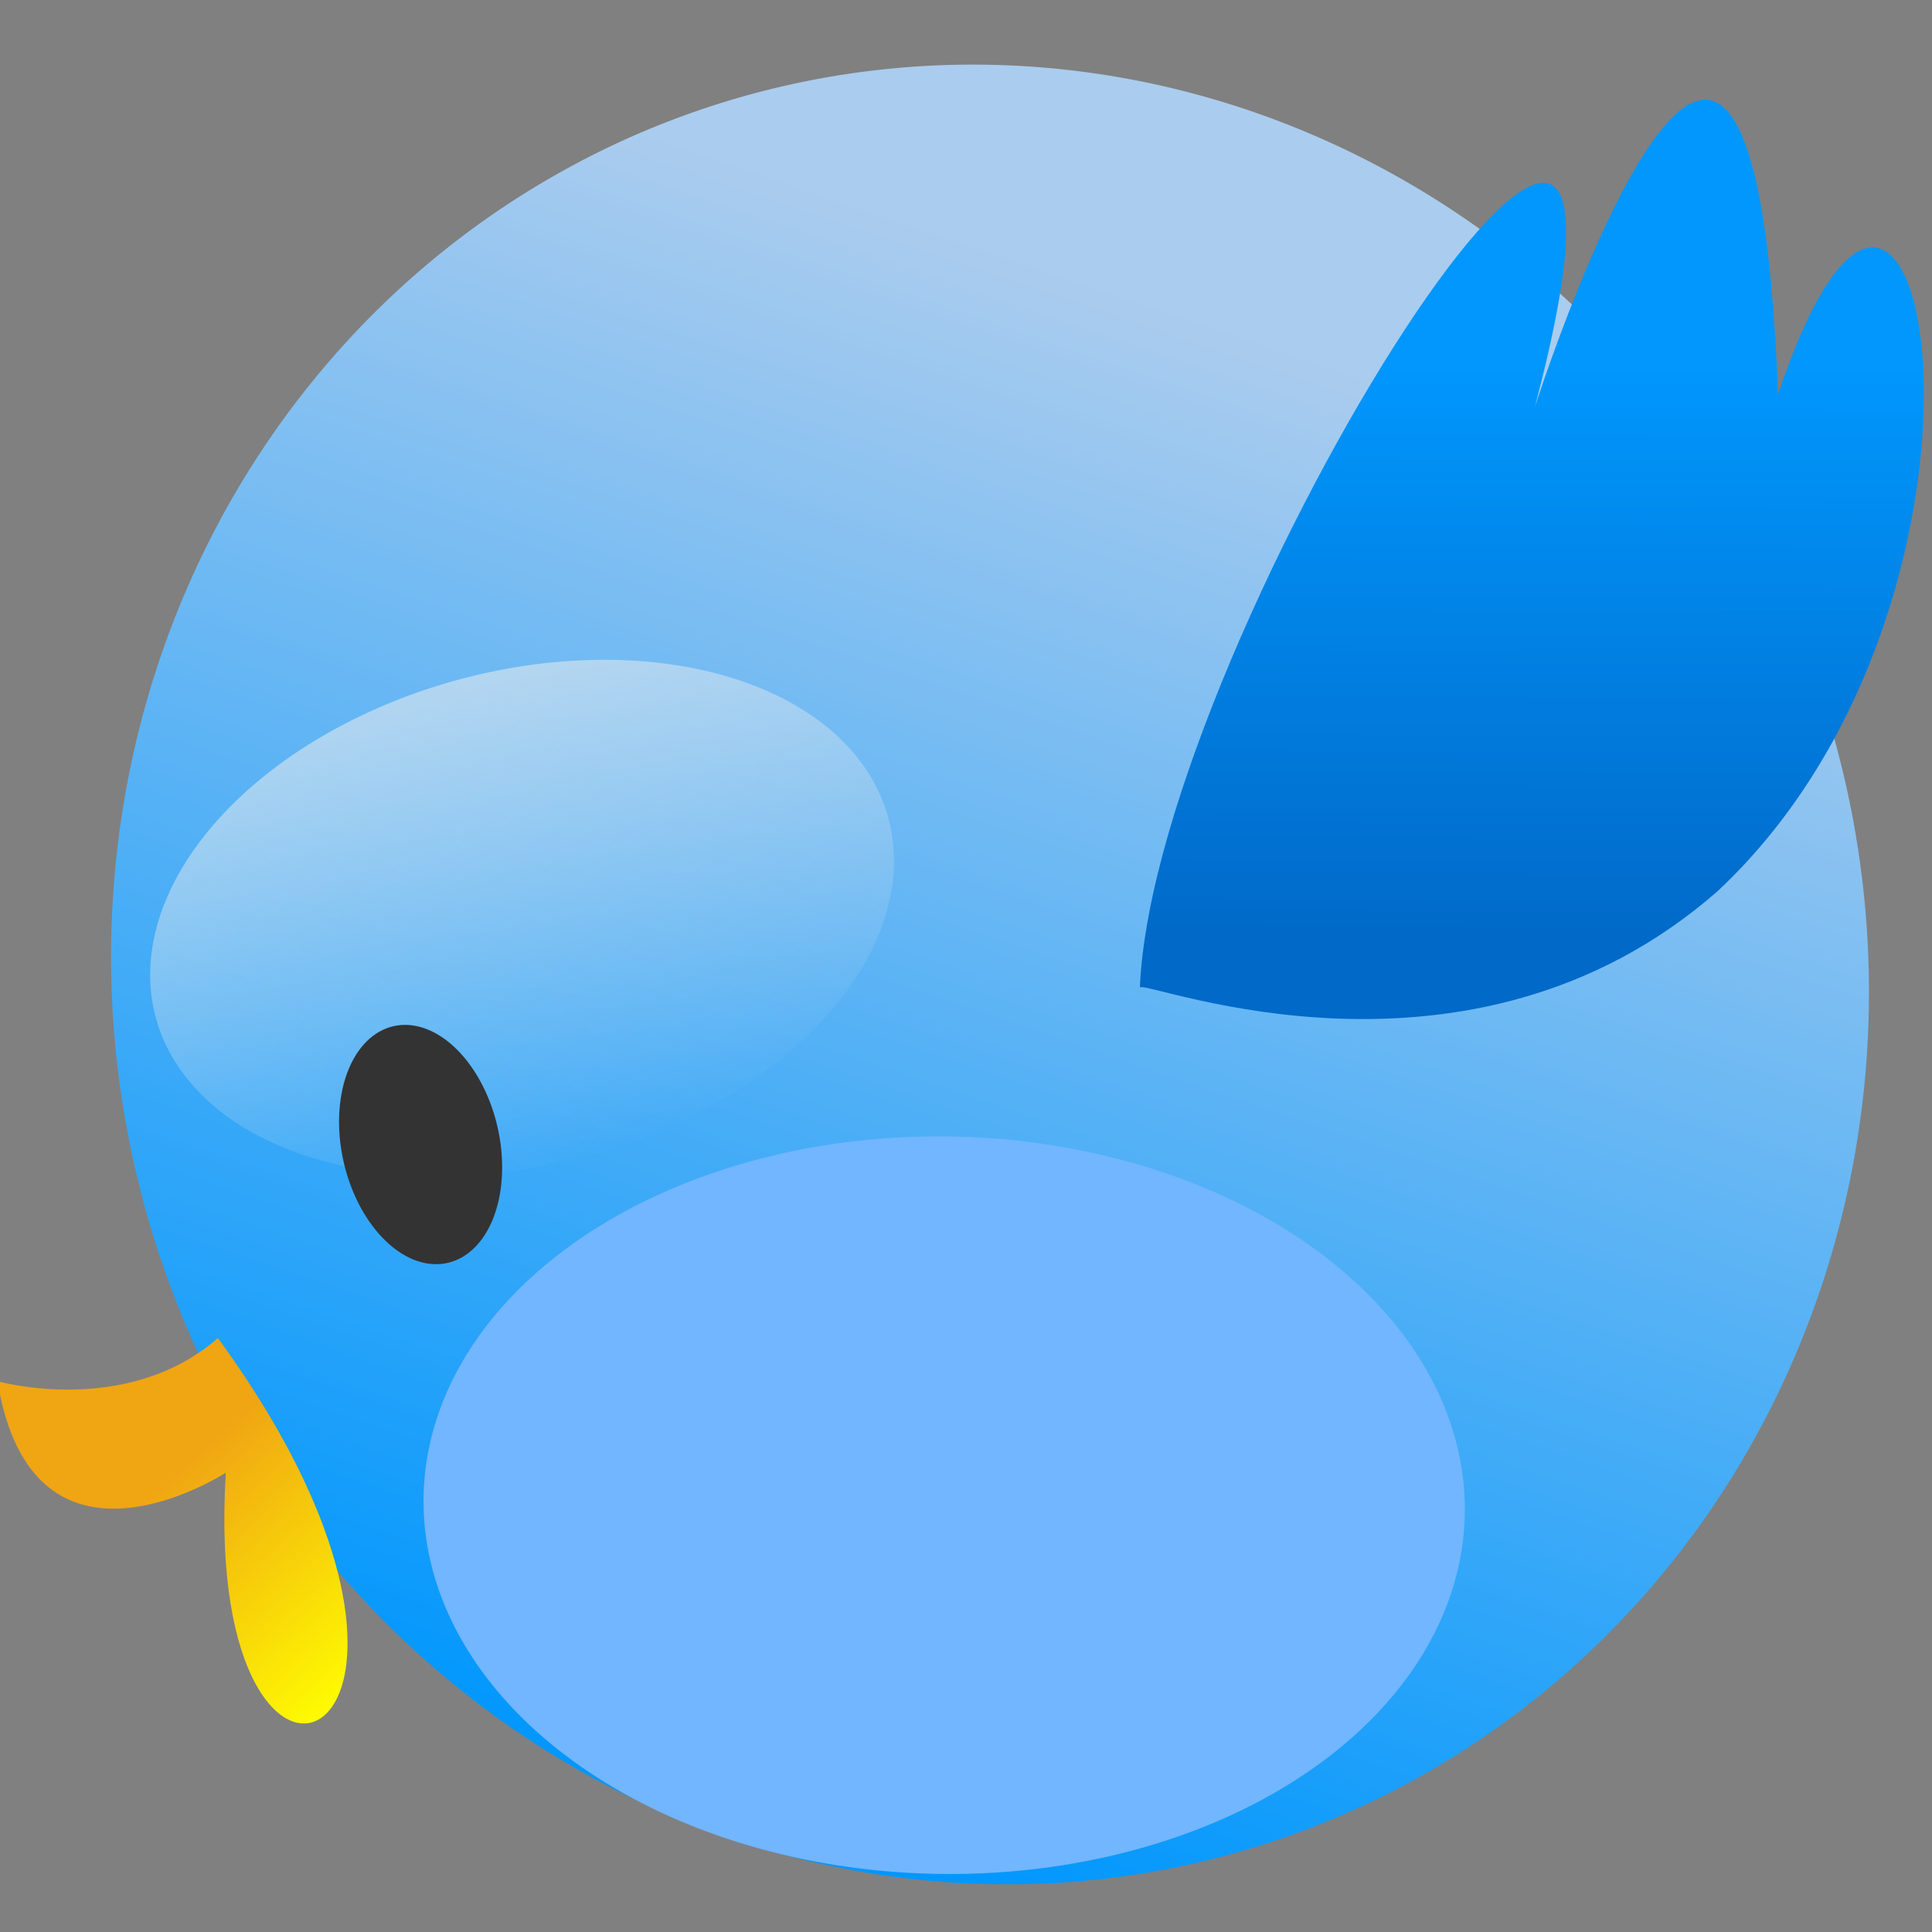 <?xml version="1.0" encoding="UTF-8" standalone="no"?>
<!-- Created with Inkscape (http://www.inkscape.org/) -->

<svg
   xmlns:svg="http://www.w3.org/2000/svg"
   xmlns="http://www.w3.org/2000/svg"
   xmlns:xlink="http://www.w3.org/1999/xlink"
   version="1.1"
   width="48"
   height="48"
   viewBox="0 0 48 48"
   id="svg4748">
  <rect x="0" y="0" width="48" height="48" fill="#808080" stroke="none"/>
  <defs
     id="defs4750">
    <linearGradient
       id="linearGradient5409">
      <stop
         id="stop5411"
         style="stop-color:#eeeeee;stop-opacity:1"
         offset="0" />
      <stop
         id="stop5413"
         style="stop-color:#eeeeee;stop-opacity:0"
         offset="1" />
    </linearGradient>
    <linearGradient
       id="linearGradient5399">
      <stop
         id="stop5401"
         style="stop-color:#0197fd;stop-opacity:1"
         offset="0" />
      <stop
         id="stop5403"
         style="stop-color:#0169c8;stop-opacity:1"
         offset="1" />
    </linearGradient>
    <linearGradient
       id="linearGradient5387">
      <stop
         id="stop5389"
         style="stop-color:#f0a513;stop-opacity:1"
         offset="0" />
      <stop
         id="stop5391"
         style="stop-color:#ffff00;stop-opacity:1"
         offset="1" />
    </linearGradient>
    <linearGradient
       id="linearGradient5371">
      <stop
         id="stop5373"
         style="stop-color:#aaccee;stop-opacity:1"
         offset="0" />
      <stop
         id="stop5375"
         style="stop-color:#0197fd;stop-opacity:1"
         offset="1" />
    </linearGradient>
    <linearGradient
       x1="335.618"
       y1="82.6"
       x2="122.915"
       y2="299.783"
       id="linearGradient2854"
       xlink:href="#linearGradient5371"
       gradientUnits="userSpaceOnUse" />
    <linearGradient
       x1="94.152"
       y1="385.181"
       x2="102.447"
       y2="472.32"
       id="linearGradient2856"
       xlink:href="#linearGradient5409"
       gradientUnits="userSpaceOnUse" />
    <linearGradient
       x1="282.857"
       y1="424.505"
       x2="230"
       y2="513.076"
       id="linearGradient2858"
       xlink:href="#linearGradient5399"
       gradientUnits="userSpaceOnUse"
       gradientTransform="translate(92.393,-3.694)" />
    <linearGradient
       x1="-52.999"
       y1="451.746"
       x2="-46.429"
       y2="503.883"
       id="linearGradient2860"
       xlink:href="#linearGradient5387"
       gradientUnits="userSpaceOnUse"
       gradientTransform="matrix(0.743,0,0,1.019,89.857,13.382)" />
  </defs>
  <g
     transform="translate(19.063,-586.215)"
     id="layer1">
    <g
       transform="matrix(0.116,-0.071,0.07,0.12,-55.9,571.397)"
       id="g2845">
      <path
         d="m -37.857,406.291 a 43.214,54.643 0 1 1 -86.429,0 43.214,54.643 0 1 1 86.429,0 z"
         transform="matrix(0.68,0.216,-0.25,0.787,296.167,137.865)"
         id="path5350"
         style="fill:#eeeeee;stroke:none" />
      <path
         d="m 431.335,179.575 a 187.888,162.635 0 1 1 -375.777,0 187.888,162.635 0 1 1 375.777,0 z"
         transform="matrix(0.855,0,0,1,37.489,290.996)"
         id="path3036"
         style="fill:url(#linearGradient2854);fill-opacity:1;stroke:none" />
      <path
         d="m 431.335,179.575 a 187.888,162.635 0 1 1 -375.777,0 187.888,162.635 0 1 1 375.777,0 z"
         transform="matrix(0.436,0.261,-0.207,0.347,120.569,421.411)"
         id="path3036-6"
         style="fill:#71b6ff;fill-opacity:1;stroke:none" />
      <path
         d="m 159.286,427.719 a 69.643,43.929 0 1 1 -139.286,0 69.643,43.929 0 1 1 139.286,0 z"
         transform="matrix(0.961,0.276,-0.276,0.961,208.896,-17.538)"
         id="path5407"
         style="opacity:0.539;fill:url(#linearGradient2856);fill-opacity:1;stroke:none" />
      <path
         d="m 82.857,455.576 a 14.643,21.786 0 1 1 -29.286,0 14.643,21.786 0 1 1 29.286,0 z"
         transform="matrix(0.942,0.299,-0.3,0.946,212.523,-8.026)"
         id="path5352"
         style="fill:#333333;stroke:none" />
      <path
         d="m 268.107,486.525 c 34.85,-52.434 199.751,-132.08 115.744,-51.632 0,0 97.304,-83.855 39.552,20.761 62.519,-52.309 23.563,54.241 -55.296,70.156 -59.286,10 -97.857,-39.286 -100,-39.286 z"
         id="path5356"
         style="fill:url(#linearGradient2858);fill-opacity:1;stroke:none" />
      <path
         d="m 51.538,439.942 c 0,0 16.999,17.636 38.758,13.997 9.475,90.692 -53.381,82.237 -11.145,21.283 0,0 -41.943,1.103 -27.613,-35.281 z"
         id="path5395"
         style="fill:url(#linearGradient2860);fill-opacity:1;stroke:none" />
    </g>
  </g>
</svg>
